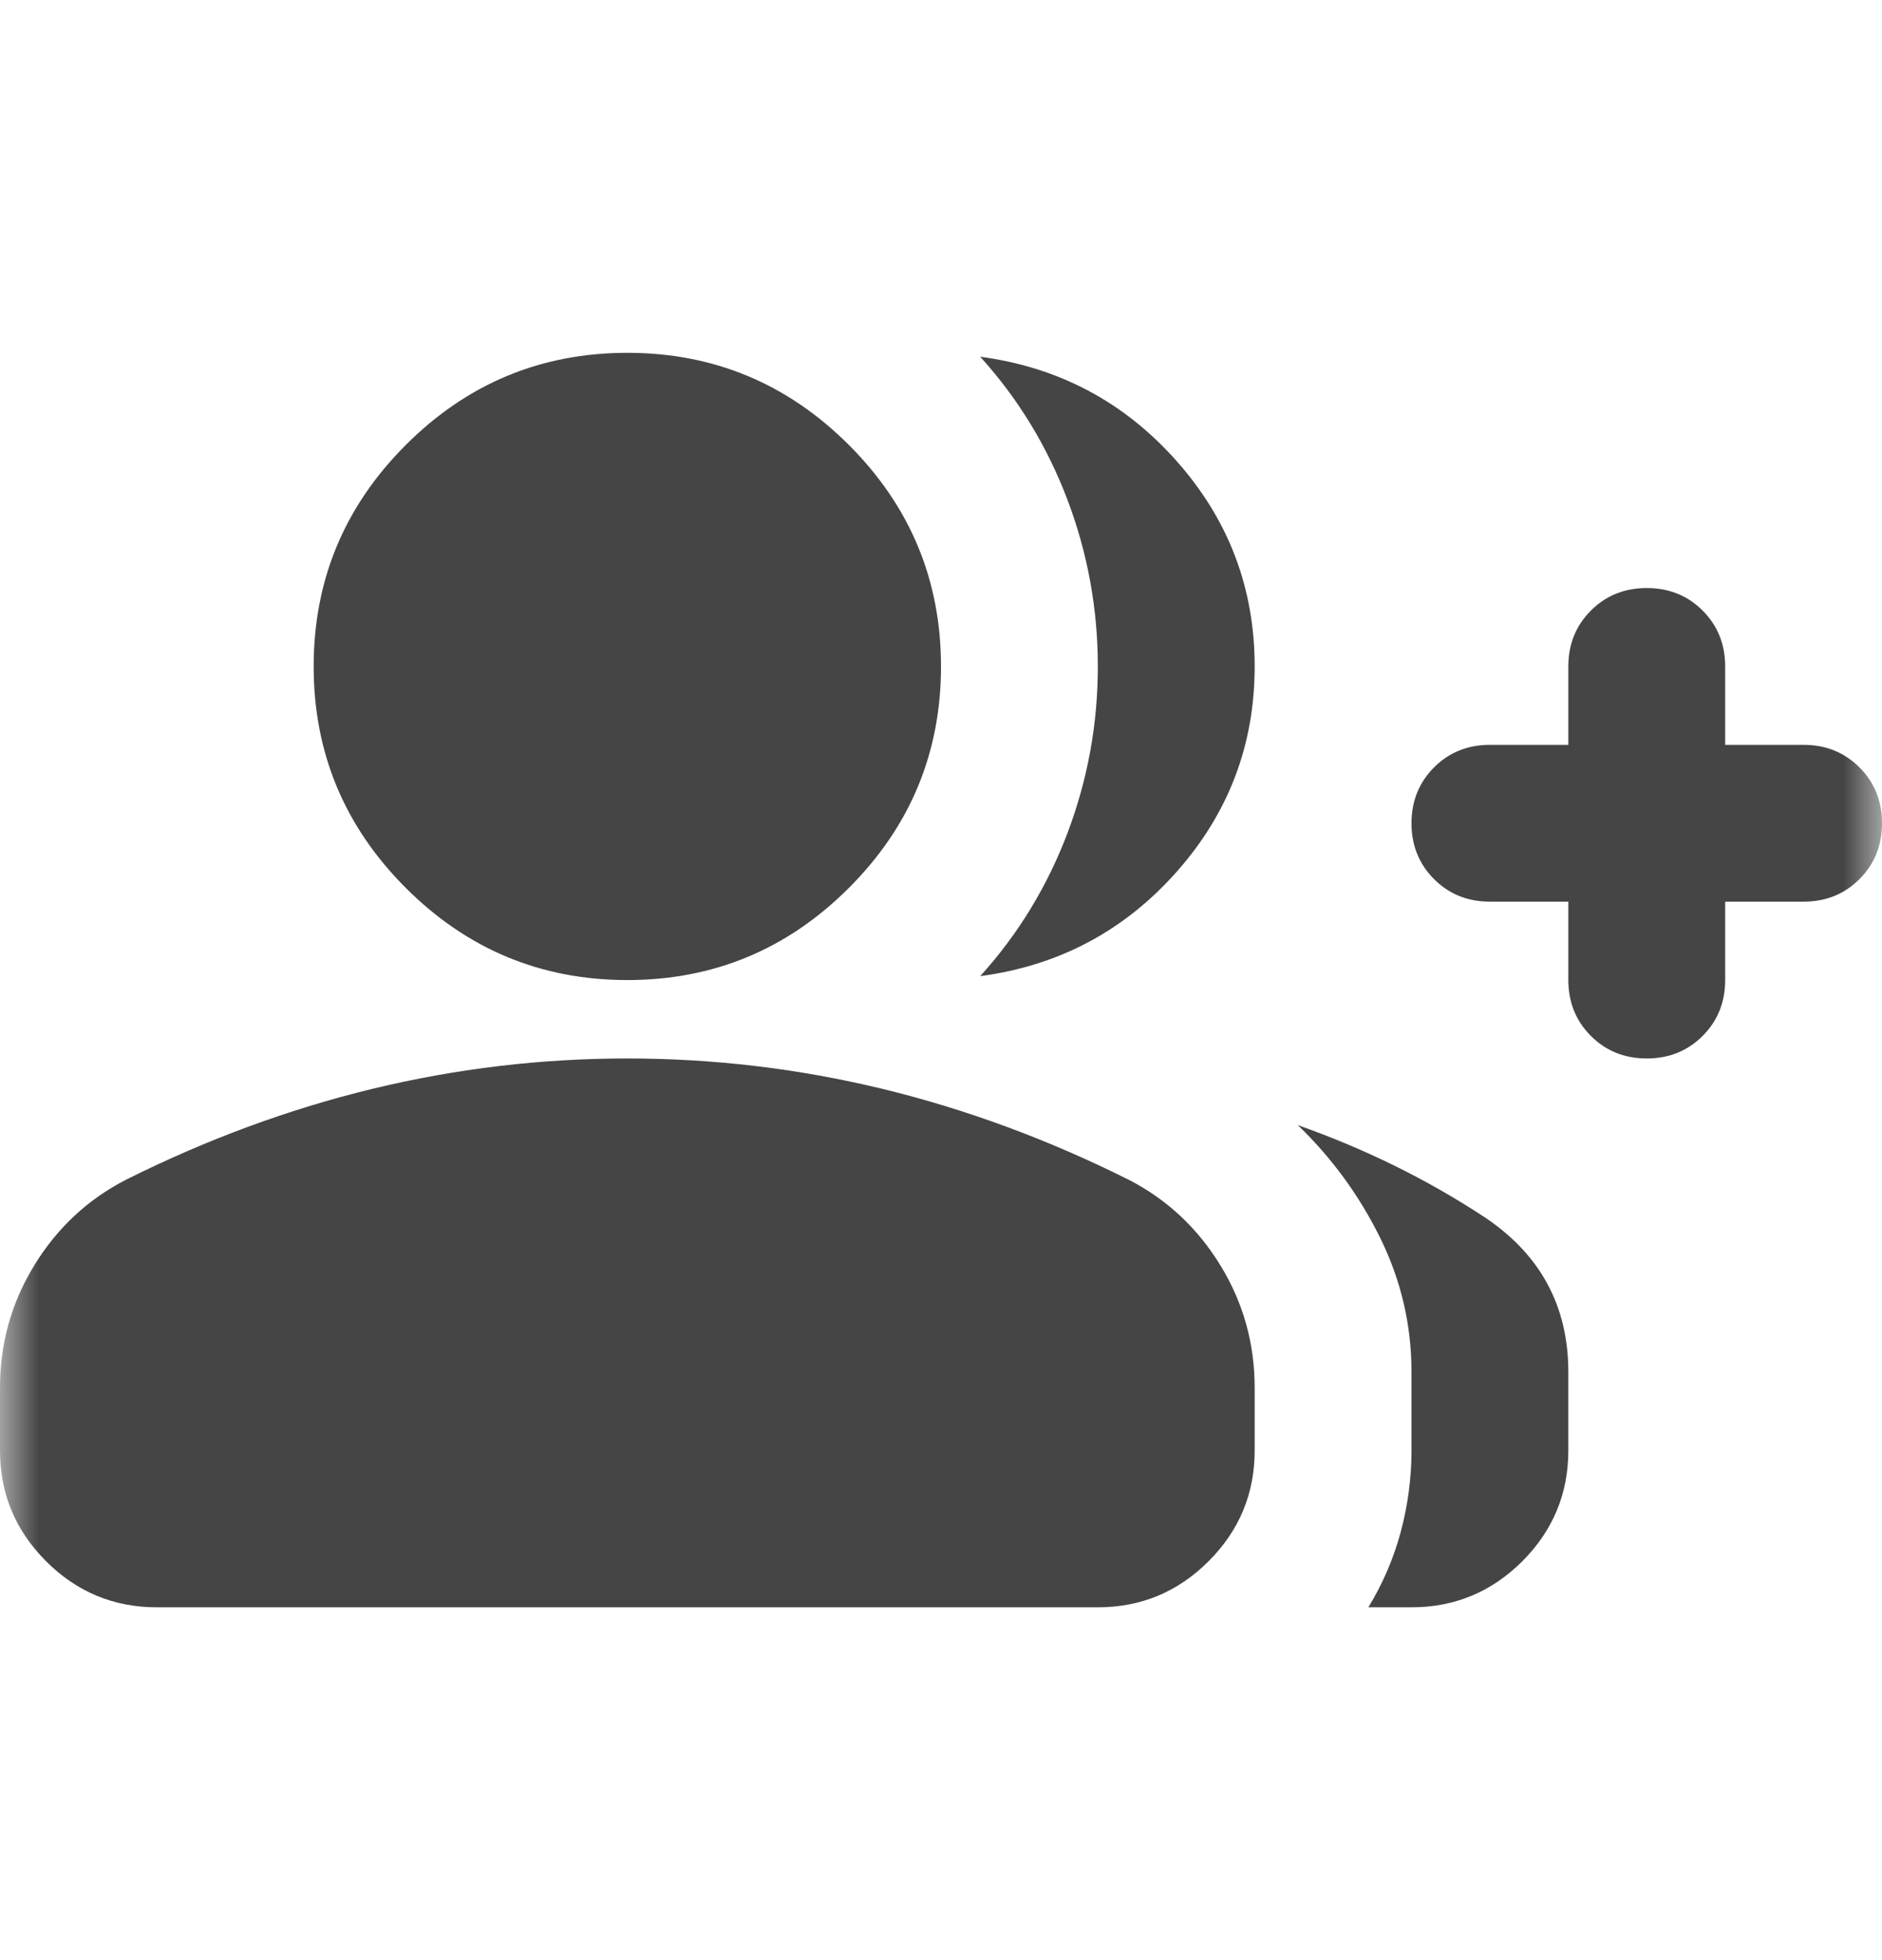 <svg width="24" height="25" viewBox="0 0 24 25" fill="none" xmlns="http://www.w3.org/2000/svg">
<mask id="mask0_106_1567" style="mask-type:alpha" maskUnits="userSpaceOnUse" x="0" y="0" width="24" height="25">
<rect y="0.5" width="24" height="24" fill="#D9D9D9"/>
</mask>
<g mask="url(#mask0_106_1567)">
<path d="M12.5 12.45C12.983 11.917 13.354 11.308 13.613 10.625C13.871 9.942 14 9.233 14 8.5C14 7.767 13.871 7.058 13.613 6.375C13.354 5.692 12.983 5.083 12.5 4.55C13.5 4.683 14.333 5.125 15 5.875C15.667 6.625 16 7.5 16 8.5C16 9.5 15.667 10.375 15 11.125C14.333 11.875 13.5 12.317 12.5 12.45ZM17.45 20.5C17.633 20.2 17.771 19.879 17.863 19.538C17.954 19.196 18 18.85 18 18.5V17.5C18 16.9 17.867 16.329 17.6 15.787C17.333 15.246 16.983 14.767 16.55 14.35C17.4 14.65 18.188 15.037 18.913 15.512C19.637 15.988 20 16.65 20 17.5V18.5C20 19.05 19.804 19.521 19.413 19.913C19.021 20.304 18.55 20.5 18 20.5H17.45ZM20 11.5H19C18.717 11.5 18.479 11.404 18.288 11.213C18.096 11.021 18 10.783 18 10.5C18 10.217 18.096 9.979 18.288 9.787C18.479 9.596 18.717 9.5 19 9.5H20V8.5C20 8.217 20.096 7.979 20.288 7.787C20.479 7.596 20.717 7.5 21 7.5C21.283 7.5 21.521 7.596 21.712 7.787C21.904 7.979 22 8.217 22 8.5V9.5H23C23.283 9.5 23.521 9.596 23.712 9.787C23.904 9.979 24 10.217 24 10.5C24 10.783 23.904 11.021 23.712 11.213C23.521 11.404 23.283 11.5 23 11.5H22V12.5C22 12.783 21.904 13.021 21.712 13.213C21.521 13.404 21.283 13.5 21 13.5C20.717 13.5 20.479 13.404 20.288 13.213C20.096 13.021 20 12.783 20 12.5V11.5ZM8 12.5C6.9 12.5 5.958 12.108 5.175 11.325C4.392 10.542 4 9.6 4 8.5C4 7.4 4.392 6.458 5.175 5.675C5.958 4.892 6.9 4.5 8 4.5C9.1 4.5 10.042 4.892 10.825 5.675C11.608 6.458 12 7.4 12 8.5C12 9.6 11.608 10.542 10.825 11.325C10.042 12.108 9.1 12.5 8 12.5ZM0 18.5V17.7C0 17.133 0.146 16.613 0.438 16.137C0.729 15.662 1.117 15.3 1.6 15.05C2.633 14.533 3.683 14.146 4.75 13.887C5.817 13.629 6.9 13.5 8 13.5C9.1 13.5 10.183 13.629 11.25 13.887C12.317 14.146 13.367 14.533 14.4 15.05C14.883 15.3 15.271 15.662 15.562 16.137C15.854 16.613 16 17.133 16 17.7V18.5C16 19.05 15.804 19.521 15.412 19.913C15.021 20.304 14.55 20.5 14 20.5H2C1.45 20.5 0.979 20.304 0.588 19.913C0.196 19.521 0 19.05 0 18.5Z" fill="#454545"/>
</g>
</svg>

